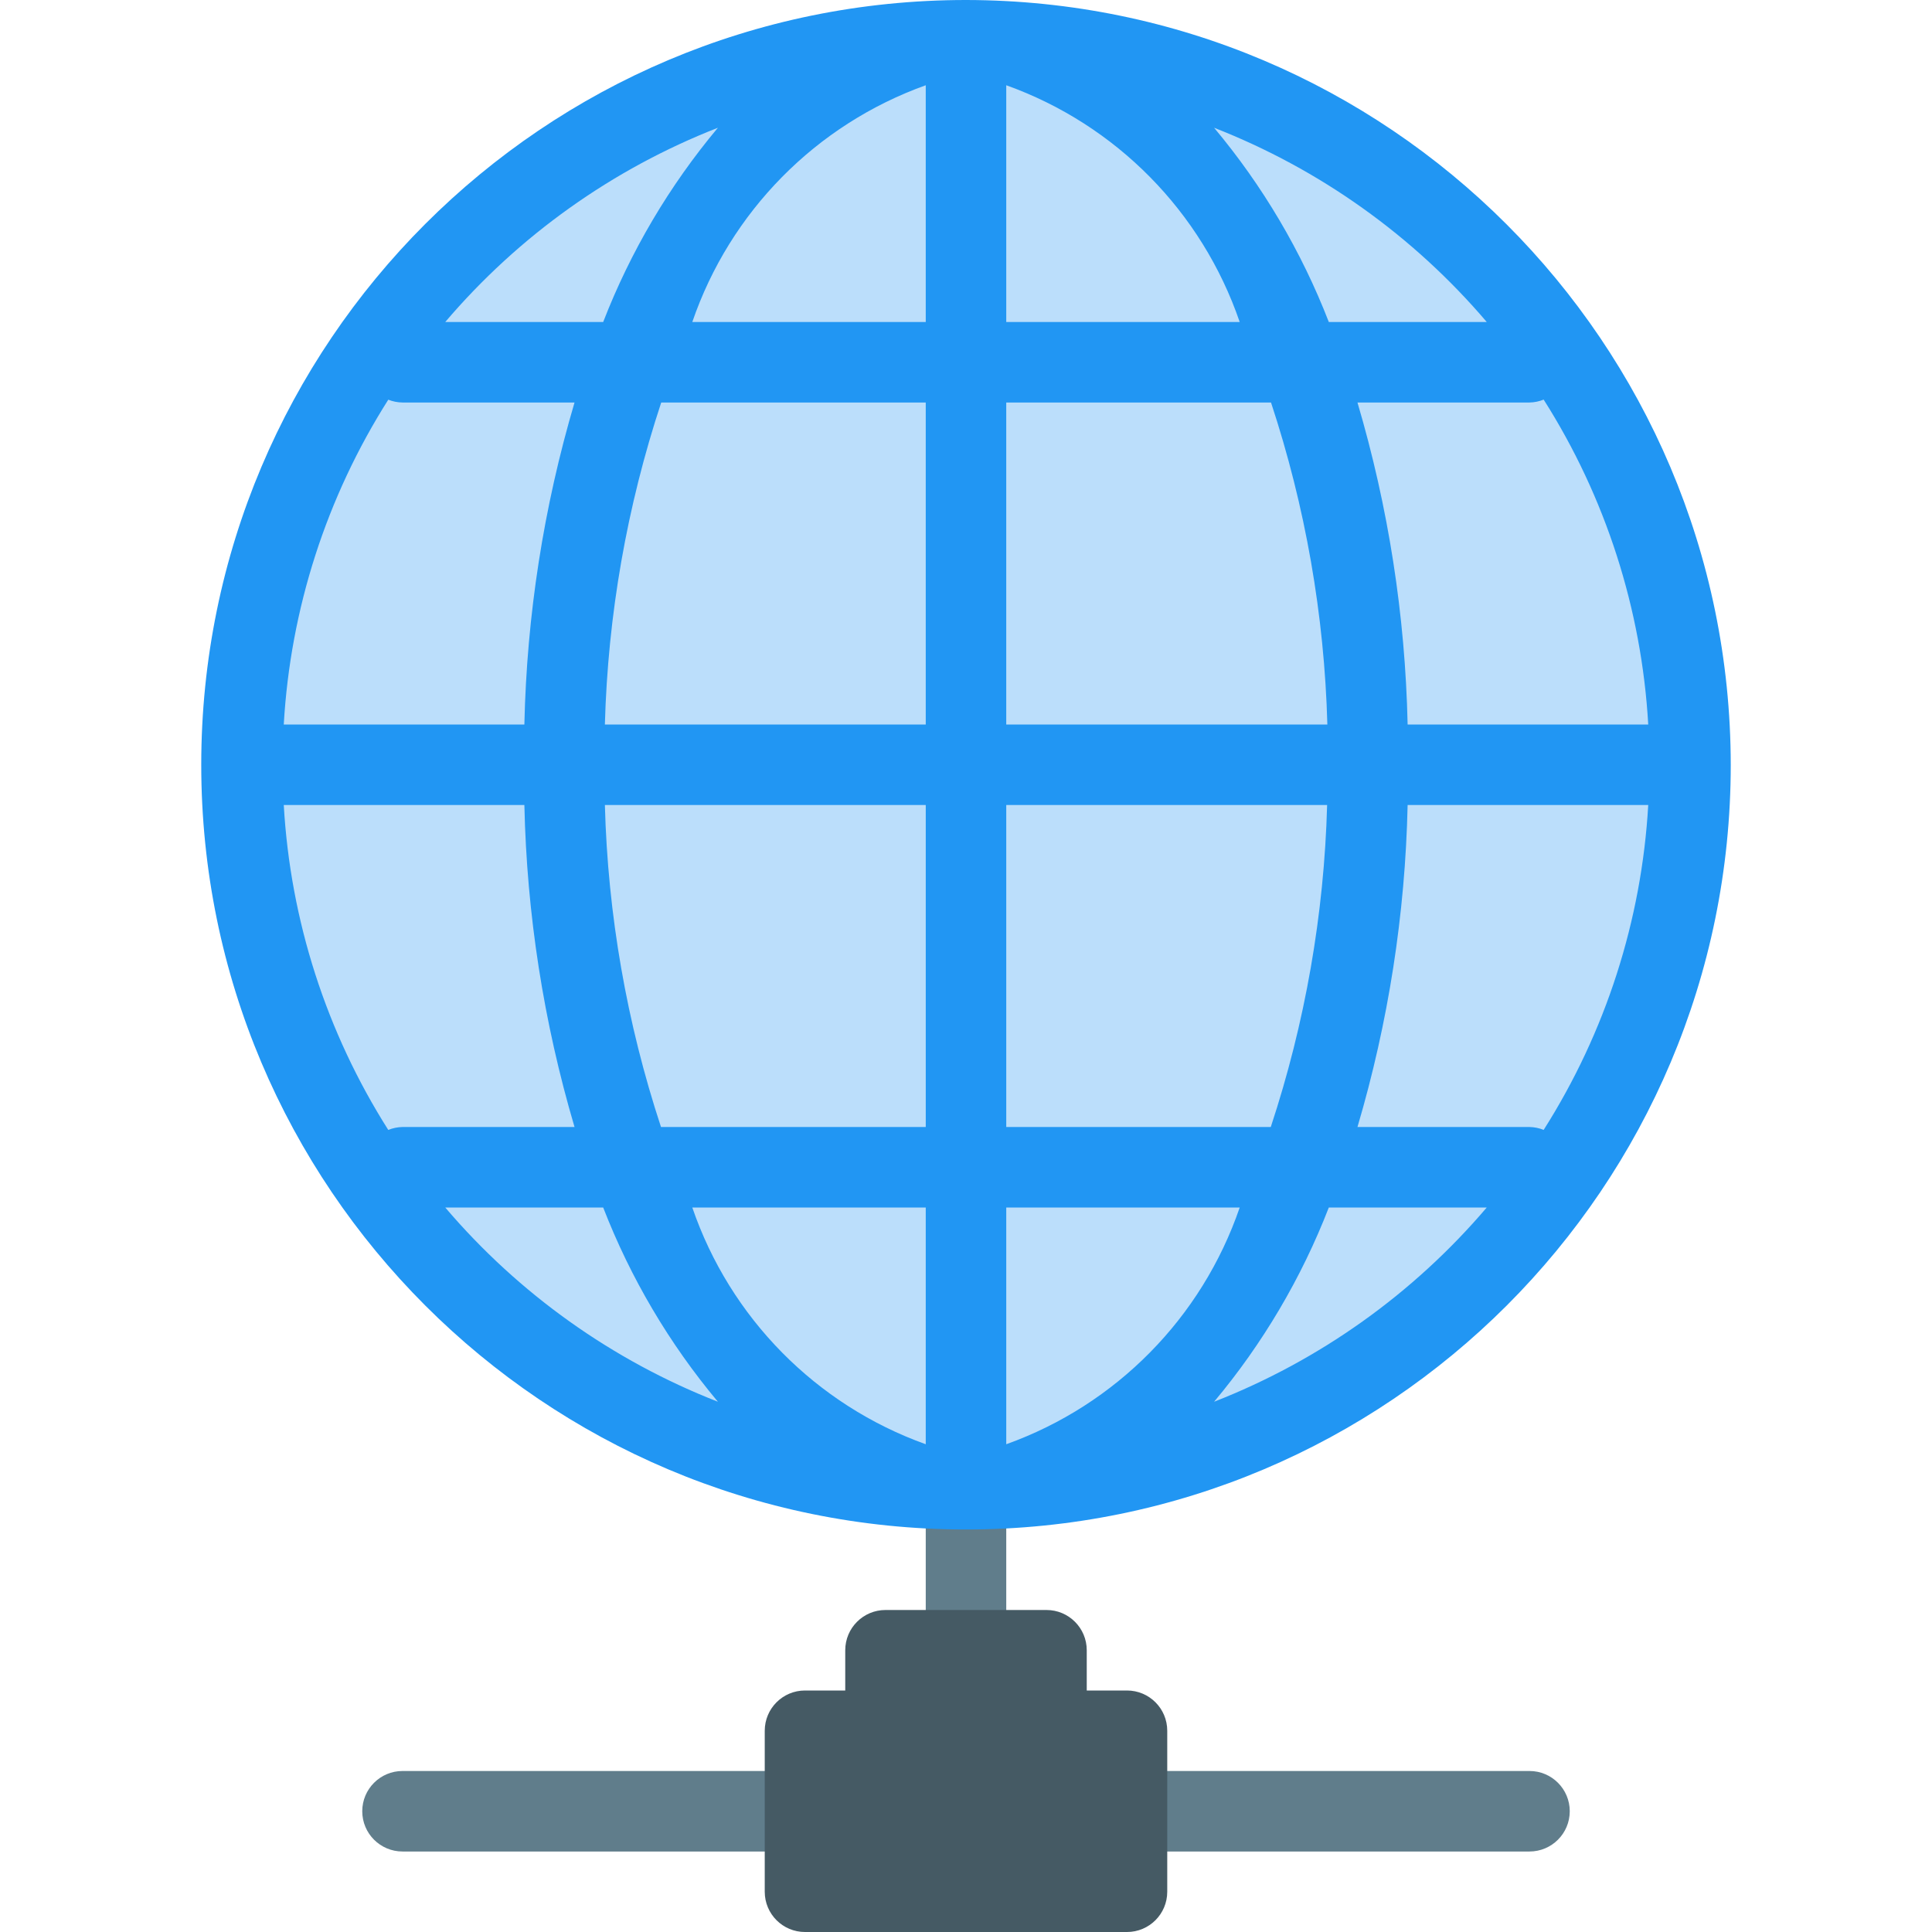 <?xml version="1.0" encoding="iso-8859-1"?>
<!-- Generator: Adobe Illustrator 19.0.0, SVG Export Plug-In . SVG Version: 6.00 Build 0)  -->
<svg version="1.1" id="Capa_1" xmlns="http://www.w3.org/2000/svg" xmlns:xlink="http://www.w3.org/1999/xlink" x="0px" y="0px"
	 viewBox="0 0 512 512" style="enable-background:new 0 0 512 512;" xml:space="preserve">
<g>
	<path style="fill:#607D8B;" d="M256,448c-5.891,0-10.667-4.776-10.667-10.667v-42.667c0-5.891,4.776-10.667,10.667-10.667
		c5.891,0,10.667,4.776,10.667,10.667v42.667C266.667,443.224,261.891,448,256,448z"/>
	<path style="fill:#607D8B;" d="M405.333,490.667H298.667c-5.891,0-10.667-4.776-10.667-10.667c0-5.891,4.776-10.667,10.667-10.667
		h106.667c5.891,0,10.667,4.776,10.667,10.667C416,485.891,411.224,490.667,405.333,490.667z"/>
	<path style="fill:#607D8B;" d="M213.333,490.667H106.667C100.776,490.667,96,485.891,96,480c0-5.891,4.776-10.667,10.667-10.667
		h106.667c5.891,0,10.667,4.776,10.667,10.667C224,485.891,219.224,490.667,213.333,490.667z"/>
</g>
<path style="fill:#455A64;" d="M298.667,448H288v-10.667c0-5.891-4.776-10.667-10.667-10.667h-42.667
	c-5.891,0-10.667,4.776-10.667,10.667V448h-10.667c-5.891,0-10.667,4.776-10.667,10.667v42.667c0,5.891,4.776,10.667,10.667,10.667
	h85.333c5.891,0,10.667-4.776,10.667-10.667v-42.667C309.333,452.776,304.558,448,298.667,448z"/>
<circle style="fill:#BBDEFB;" cx="256" cy="202.667" r="192"/>
<path style="fill:#2196F3;" d="M256,0C144.07,0,53.333,90.737,53.333,202.667S144.07,405.333,256,405.333
	s202.667-90.737,202.667-202.667C458.537,90.791,367.876,0.129,256,0z M409.088,299.435c-1.194-0.483-2.467-0.744-3.755-0.768
	h-45.589c8.19-27.73,12.66-56.426,13.291-85.333H436.8C435.046,243.925,425.507,273.563,409.088,299.435z M102.891,299.435
	c-16.412-25.874-25.943-55.511-27.691-86.101h63.765c0.631,28.908,5.1,57.603,13.291,85.333h-45.589
	c-1.288,0.024-2.561,0.285-3.755,0.768H102.891z M102.891,105.92c1.202,0.479,2.482,0.732,3.776,0.747h45.589
	c-8.19,27.73-12.66,56.426-13.291,85.333H75.2c1.754-30.592,11.293-60.229,27.712-86.101L102.891,105.92z M266.667,85.333V22.592
	c29.086,10.425,51.851,33.512,61.867,62.741H266.667z M336.832,106.667c9.104,27.566,14.135,56.314,14.933,85.333h-85.099v-85.333
	H336.832z M245.333,22.592v62.741h-61.867C193.482,56.104,216.248,33.017,245.333,22.592z M245.333,106.667V192h-85.035
	c0.798-29.02,5.829-57.767,14.933-85.333H245.333z M160.299,213.333h85.035v85.333h-70.165
	C166.085,271.097,161.076,242.35,160.299,213.333z M245.333,320v62.741c-29.086-10.425-51.851-33.512-61.867-62.741H245.333z
	 M266.667,382.741V320h61.867C318.518,349.229,295.752,372.317,266.667,382.741z M266.667,298.667v-85.333h85.035
	c-0.798,29.02-5.829,57.767-14.933,85.333H266.667z M373.035,192c-0.631-28.908-5.1-57.603-13.291-85.333h45.589
	c1.288-0.024,2.561-0.285,3.755-0.768c16.419,25.872,25.958,55.509,27.712,86.101H373.035z M394.005,85.333h-41.856
	c-7.251-18.706-17.52-36.096-30.4-51.477C349.714,44.789,374.538,62.474,394.005,85.333z M190.251,33.856
	c-12.88,15.382-23.149,32.772-30.4,51.477h-41.856C137.462,62.474,162.286,44.789,190.251,33.856z M117.995,320h41.856
	c7.251,18.706,17.52,36.096,30.4,51.477C162.286,360.544,137.462,342.859,117.995,320z M321.749,371.477
	c12.88-15.382,23.149-32.772,30.4-51.477h41.856C374.538,342.859,349.714,360.544,321.749,371.477z"/>
<g>
</g>
<g>
</g>
<g>
</g>
<g>
</g>
<g>
</g>
<g>
</g>
<g>
</g>
<g>
</g>
<g>
</g>
<g>
</g>
<g>
</g>
<g>
</g>
<g>
</g>
<g>
</g>
<g>
</g>
</svg>
